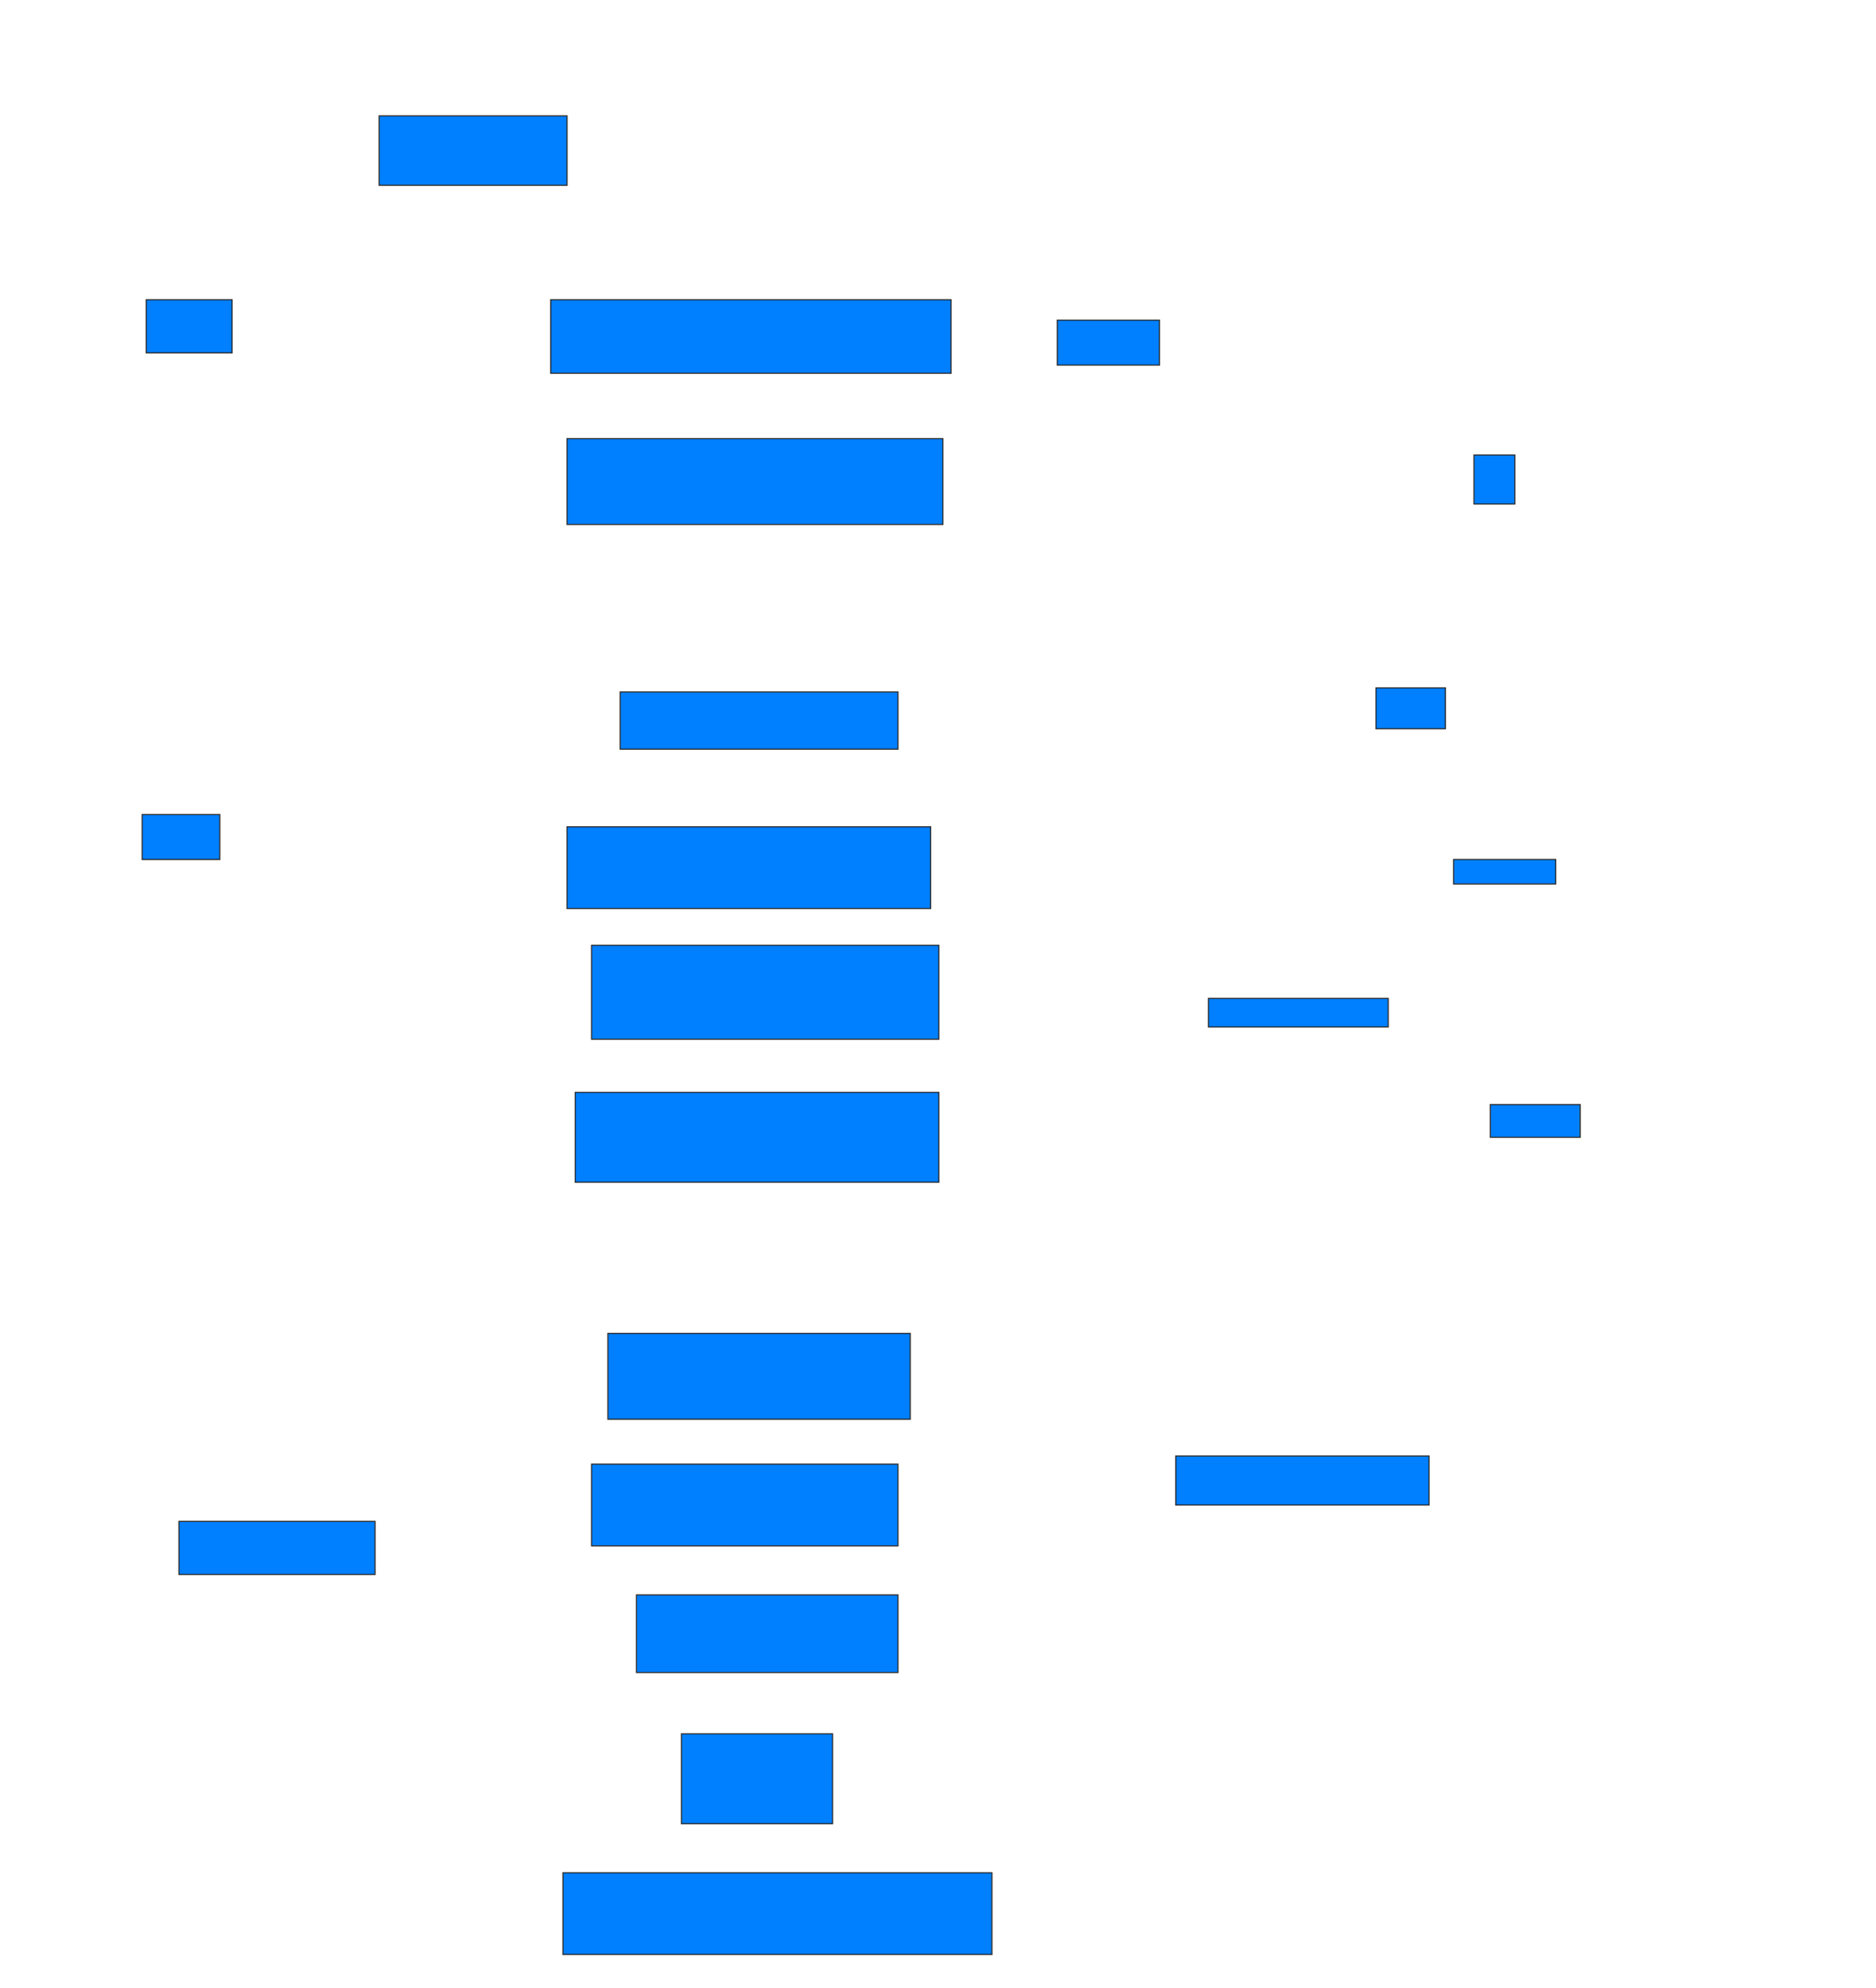 <svg xmlns="http://www.w3.org/2000/svg" width="1640" height="1738">
 <!-- Created with Image Occlusion Enhanced -->
 <g>
  <title>Labels</title>
 </g>
 <g>
  <title>Masks</title>
  <rect id="b02dd57ef1fa4bbfba30a3eb414b9608-oa-1" height="60.714" width="164.286" y="101.286" x="331.429" stroke="#2D2D2D" fill="#007fff"/>
  <rect id="b02dd57ef1fa4bbfba30a3eb414b9608-oa-2" height="46.429" width="75" y="262" x="127.857" stroke="#2D2D2D" fill="#007fff"/>
  <rect id="b02dd57ef1fa4bbfba30a3eb414b9608-oa-3" height="39.286" width="67.857" y="712" x="124.286" stroke="#2D2D2D" fill="#007fff"/>
  <rect id="b02dd57ef1fa4bbfba30a3eb414b9608-oa-4" height="46.429" width="171.429" y="1329.857" x="156.429" stroke="#2D2D2D" fill="#007fff"/>
  <rect id="b02dd57ef1fa4bbfba30a3eb414b9608-oa-5" height="64.286" width="350" y="262" x="481.429" stroke="#2D2D2D" fill="#007fff"/>
  <rect id="b02dd57ef1fa4bbfba30a3eb414b9608-oa-6" height="75" width="328.571" y="383.429" x="495.714" stroke="#2D2D2D" fill="#007fff"/>
  <rect id="b02dd57ef1fa4bbfba30a3eb414b9608-oa-7" height="50" width="242.857" y="604.857" x="542.143" stroke="#2D2D2D" fill="#007fff"/>
  <rect id="b02dd57ef1fa4bbfba30a3eb414b9608-oa-8" height="71.429" width="317.857" y="722.714" x="495.714" stroke="#2D2D2D" fill="#007fff"/>
  <rect id="b02dd57ef1fa4bbfba30a3eb414b9608-oa-9" height="82.143" width="303.571" y="826.286" x="517.143" stroke="#2D2D2D" fill="#007fff"/>
  <rect id="b02dd57ef1fa4bbfba30a3eb414b9608-oa-10" height="78.571" width="317.857" y="954.857" x="502.857" stroke="#2D2D2D" fill="#007fff"/>
  <rect id="b02dd57ef1fa4bbfba30a3eb414b9608-oa-11" height="75" width="264.286" y="1165.571" x="531.429" stroke="#2D2D2D" fill="#007fff"/>
  <rect id="b02dd57ef1fa4bbfba30a3eb414b9608-oa-12" height="71.429" width="267.857" y="1279.857" x="517.143" stroke="#2D2D2D" fill="#007fff"/>
  <rect id="b02dd57ef1fa4bbfba30a3eb414b9608-oa-13" height="67.857" width="228.571" y="1394.143" x="556.429" stroke="#2D2D2D" fill="#007fff"/>
  <rect id="b02dd57ef1fa4bbfba30a3eb414b9608-oa-14" height="78.571" width="132.143" y="1515.571" x="595.714" stroke="#2D2D2D" fill="#007fff"/>
  <rect id="b02dd57ef1fa4bbfba30a3eb414b9608-oa-15" height="71.429" width="375" y="1637" x="492.143" stroke="#2D2D2D" fill="#007fff"/>
  <rect id="b02dd57ef1fa4bbfba30a3eb414b9608-oa-16" height="39.286" width="89.286" y="279.857" x="924.286" stroke="#2D2D2D" fill="#007fff"/>
  <rect id="b02dd57ef1fa4bbfba30a3eb414b9608-oa-17" height="42.857" width="35.714" y="397.714" x="1288.571" stroke="#2D2D2D" fill="#007fff"/>
  <rect id="b02dd57ef1fa4bbfba30a3eb414b9608-oa-18" height="35.714" width="60.714" y="601.286" x="1202.857" stroke="#2D2D2D" fill="#007fff"/>
  <rect id="b02dd57ef1fa4bbfba30a3eb414b9608-oa-19" height="21.429" width="89.286" y="751.286" x="1270.714" stroke="#2D2D2D" fill="#007fff"/>
  <rect id="b02dd57ef1fa4bbfba30a3eb414b9608-oa-20" height="25" width="157.143" y="872.714" x="1056.428" stroke="#2D2D2D" fill="#007fff"/>
  <rect id="b02dd57ef1fa4bbfba30a3eb414b9608-oa-21" height="28.571" width="78.571" y="965.571" x="1302.857" stroke="#2D2D2D" fill="#007fff"/>
  <rect id="b02dd57ef1fa4bbfba30a3eb414b9608-oa-22" height="42.857" width="221.429" y="1272.714" x="1027.857" stroke="#2D2D2D" fill="#007fff"/>
 </g>
</svg>